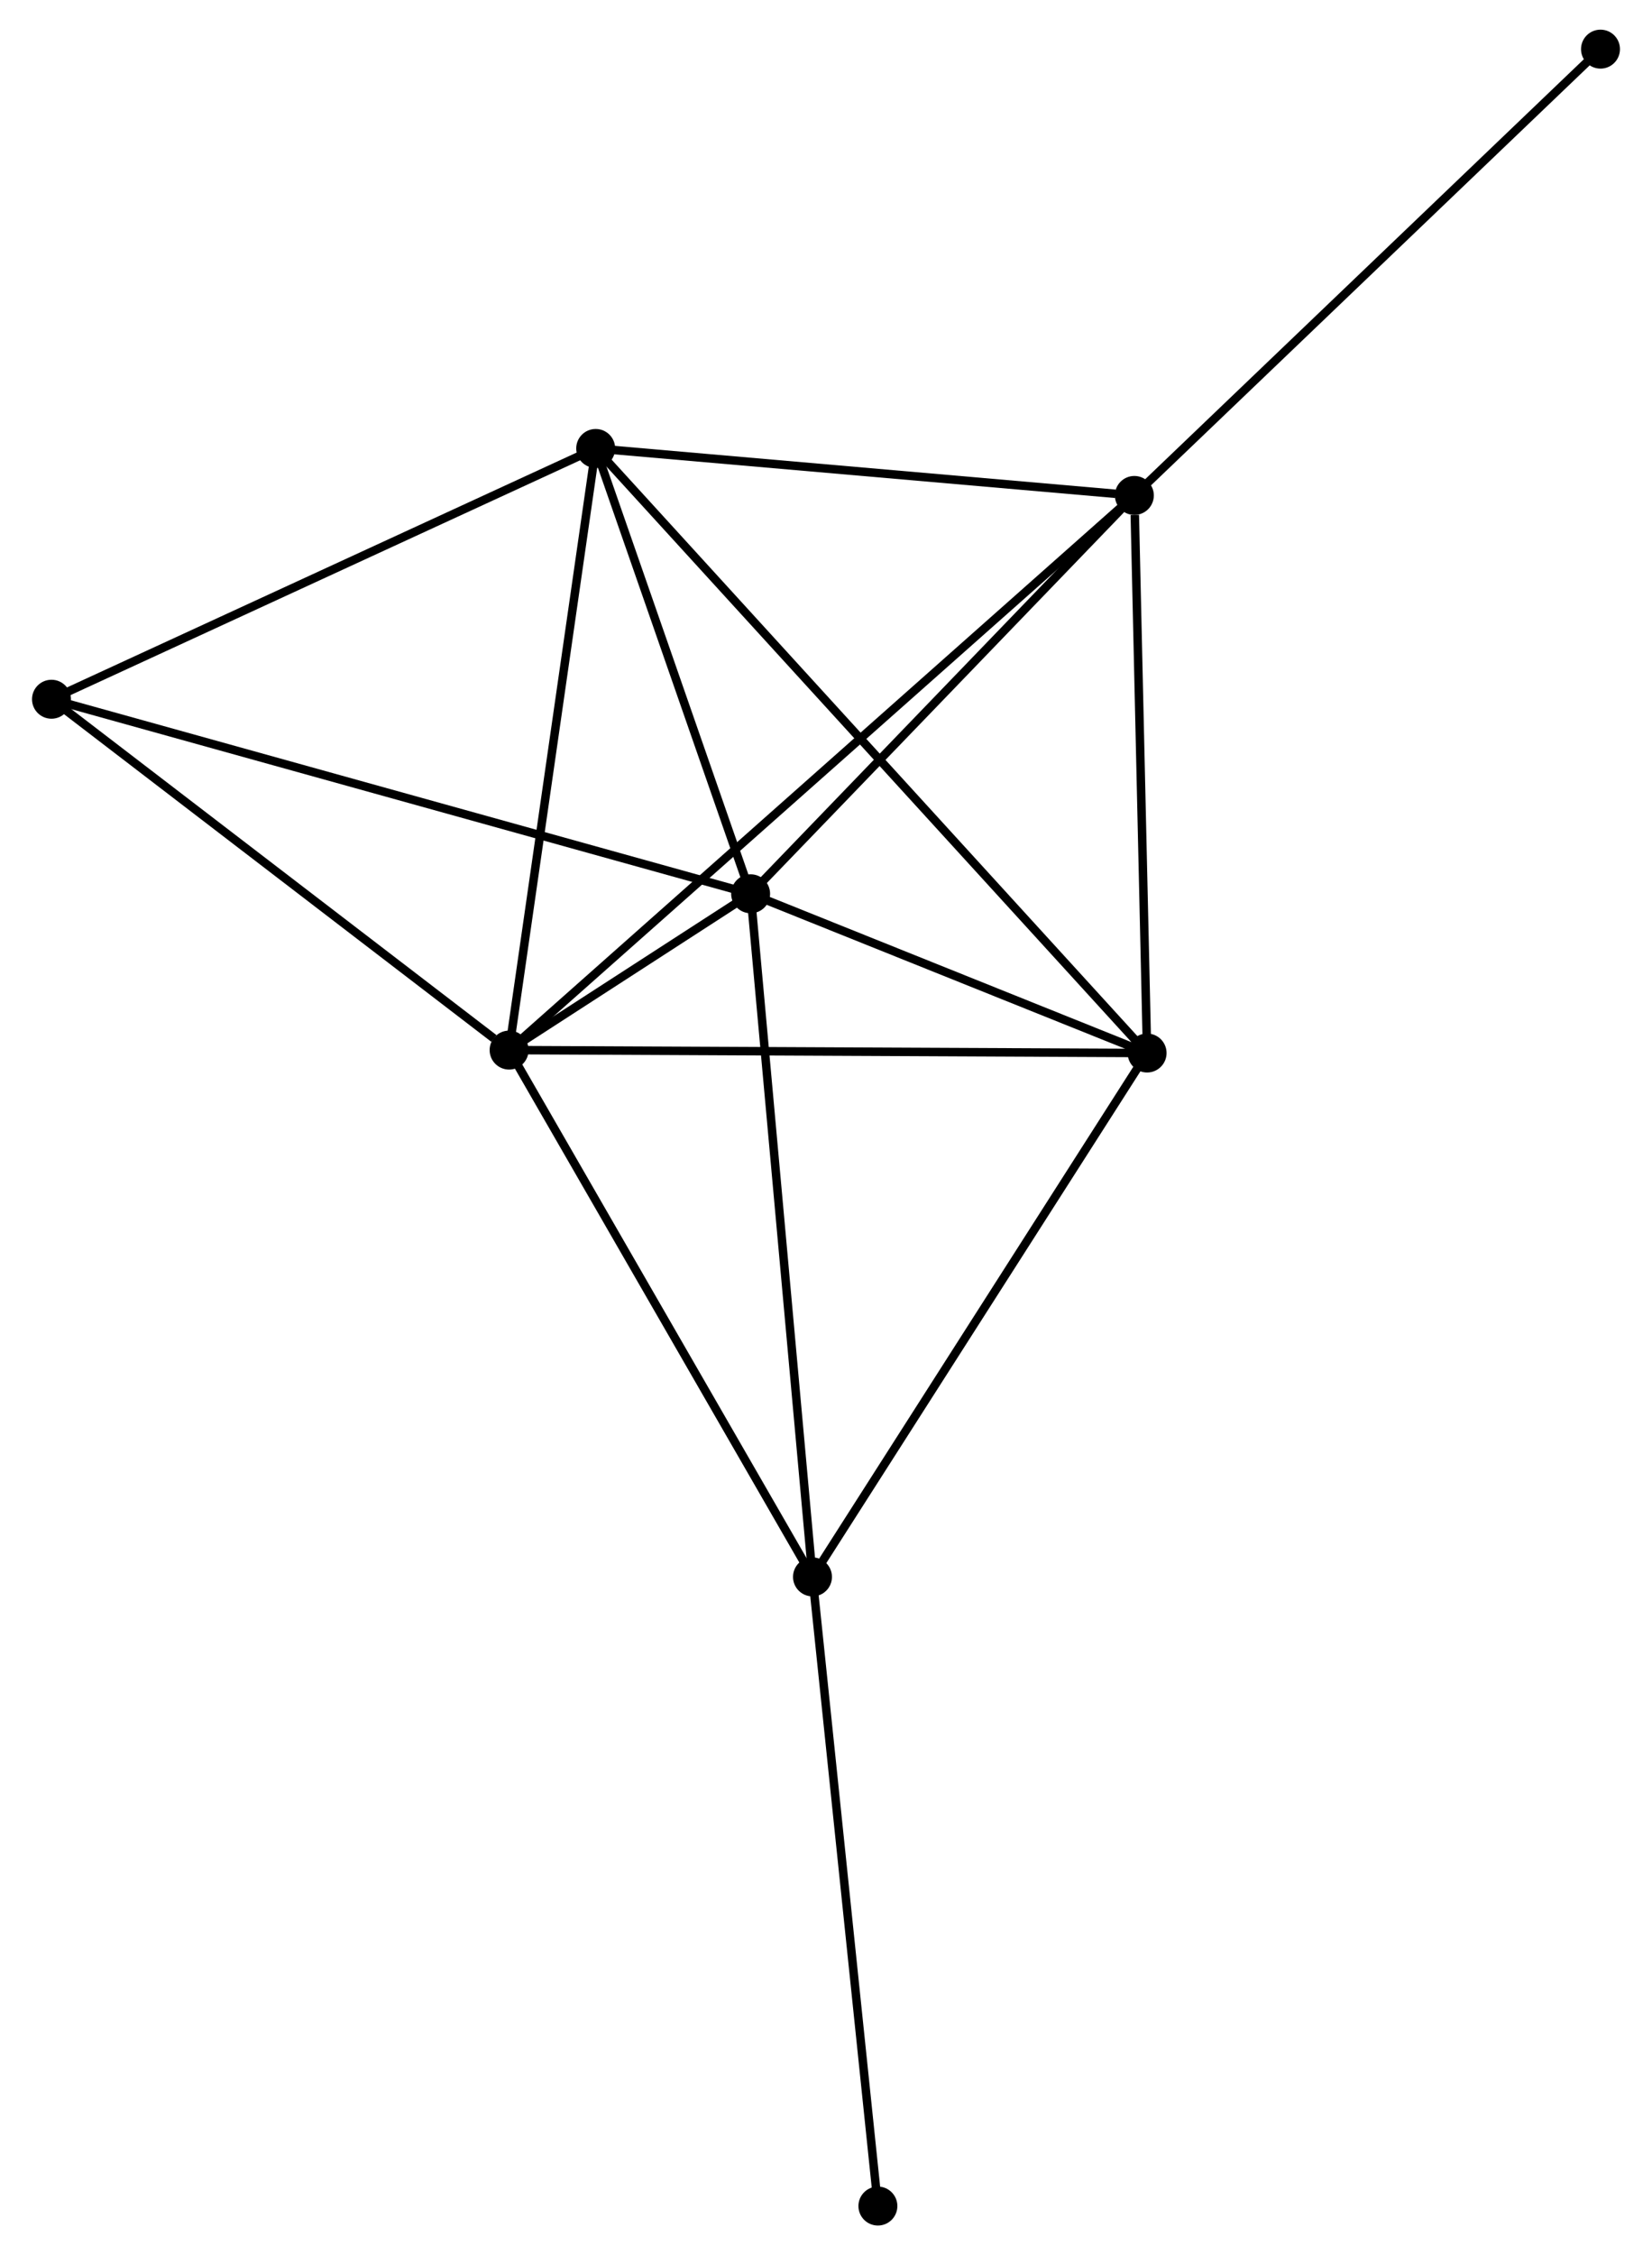 <?xml version="1.0" encoding="UTF-8" standalone="no"?>
<!DOCTYPE svg PUBLIC "-//W3C//DTD SVG 1.1//EN"
 "http://www.w3.org/Graphics/SVG/1.1/DTD/svg11.dtd">
<!-- Generated by graphviz version 2.36.0 (20140111.2315)
 -->
<!-- Title: %3 Pages: 1 -->
<svg width="195pt" height="266pt"
 viewBox="0.00 0.00 194.57 266.18" xmlns="http://www.w3.org/2000/svg" xmlns:xlink="http://www.w3.org/1999/xlink">
<g id="graph0" class="graph" transform="scale(1 1) rotate(0) translate(4 262.183)">
<title>%3</title>
<!-- 0 -->
<g id="node1" class="node"><title>0</title>
<ellipse fill="black" stroke="black" cx="55.854" cy="-138.239" rx="1.8" ry="1.8"/>
</g>
<!-- 1 -->
<g id="node2" class="node"><title>1</title>
<ellipse fill="black" stroke="black" cx="84.381" cy="-156.689" rx="1.8" ry="1.8"/>
</g>
<!-- 0&#45;&#45;1 -->
<g id="edge1" class="edge"><title>0&#45;&#45;1</title>
<path fill="none" stroke="black" d="M57.388,-139.231C62.295,-142.405 77.586,-152.294 82.698,-155.6"/>
</g>
<!-- 2 -->
<g id="node3" class="node"><title>2</title>
<ellipse fill="black" stroke="black" cx="131.212" cy="-137.894" rx="1.8" ry="1.8"/>
</g>
<!-- 0&#45;&#45;2 -->
<g id="edge2" class="edge"><title>0&#45;&#45;2</title>
<path fill="none" stroke="black" d="M57.717,-138.231C68.052,-138.183 118.275,-137.953 129.138,-137.903"/>
</g>
<!-- 3 -->
<g id="node4" class="node"><title>3</title>
<ellipse fill="black" stroke="black" cx="66.081" cy="-209.252" rx="1.8" ry="1.8"/>
</g>
<!-- 0&#45;&#45;3 -->
<g id="edge3" class="edge"><title>0&#45;&#45;3</title>
<path fill="none" stroke="black" d="M56.149,-140.288C57.642,-150.658 64.354,-197.259 65.805,-207.329"/>
</g>
<!-- 4 -->
<g id="node5" class="node"><title>4</title>
<ellipse fill="black" stroke="black" cx="129.708" cy="-203.705" rx="1.8" ry="1.8"/>
</g>
<!-- 0&#45;&#45;4 -->
<g id="edge4" class="edge"><title>0&#45;&#45;4</title>
<path fill="none" stroke="black" d="M57.396,-139.607C67.008,-148.126 118.587,-193.847 128.174,-202.345"/>
</g>
<!-- 5 -->
<g id="node6" class="node"><title>5</title>
<ellipse fill="black" stroke="black" cx="91.689" cy="-76.06" rx="1.8" ry="1.8"/>
</g>
<!-- 0&#45;&#45;5 -->
<g id="edge5" class="edge"><title>0&#45;&#45;5</title>
<path fill="none" stroke="black" d="M56.888,-136.445C62.121,-127.365 85.638,-86.561 90.719,-77.743"/>
</g>
<!-- 6 -->
<g id="node7" class="node"><title>6</title>
<ellipse fill="black" stroke="black" cx="1.8" cy="-179.651" rx="1.8" ry="1.8"/>
</g>
<!-- 0&#45;&#45;6 -->
<g id="edge6" class="edge"><title>0&#45;&#45;6</title>
<path fill="none" stroke="black" d="M54.055,-139.617C45.702,-146.017 10.778,-172.773 3.239,-178.549"/>
</g>
<!-- 1&#45;&#45;2 -->
<g id="edge7" class="edge"><title>1&#45;&#45;2</title>
<path fill="none" stroke="black" d="M86.394,-155.881C94.097,-152.789 121.66,-141.727 129.26,-138.677"/>
</g>
<!-- 1&#45;&#45;3 -->
<g id="edge8" class="edge"><title>1&#45;&#45;3</title>
<path fill="none" stroke="black" d="M83.772,-158.437C80.994,-166.418 69.533,-199.337 66.711,-207.442"/>
</g>
<!-- 1&#45;&#45;4 -->
<g id="edge9" class="edge"><title>1&#45;&#45;4</title>
<path fill="none" stroke="black" d="M85.889,-158.253C92.771,-165.391 121.158,-194.836 128.148,-202.086"/>
</g>
<!-- 1&#45;&#45;5 -->
<g id="edge10" class="edge"><title>1&#45;&#45;5</title>
<path fill="none" stroke="black" d="M84.562,-154.695C85.573,-143.54 90.52,-88.956 91.515,-77.983"/>
</g>
<!-- 1&#45;&#45;6 -->
<g id="edge11" class="edge"><title>1&#45;&#45;6</title>
<path fill="none" stroke="black" d="M82.34,-157.256C70.915,-160.433 15.008,-175.979 3.77,-179.104"/>
</g>
<!-- 2&#45;&#45;3 -->
<g id="edge12" class="edge"><title>2&#45;&#45;3</title>
<path fill="none" stroke="black" d="M129.852,-139.384C121.376,-148.671 75.889,-198.507 67.434,-207.769"/>
</g>
<!-- 2&#45;&#45;4 -->
<g id="edge13" class="edge"><title>2&#45;&#45;4</title>
<path fill="none" stroke="black" d="M131.169,-139.792C130.953,-149.234 129.996,-191.086 129.761,-201.401"/>
</g>
<!-- 2&#45;&#45;5 -->
<g id="edge14" class="edge"><title>2&#45;&#45;5</title>
<path fill="none" stroke="black" d="M130.236,-136.365C124.815,-127.885 98.475,-86.675 92.777,-77.762"/>
</g>
<!-- 3&#45;&#45;4 -->
<g id="edge15" class="edge"><title>3&#45;&#45;4</title>
<path fill="none" stroke="black" d="M67.917,-209.092C77.045,-208.296 117.508,-204.768 127.481,-203.899"/>
</g>
<!-- 3&#45;&#45;6 -->
<g id="edge16" class="edge"><title>3&#45;&#45;6</title>
<path fill="none" stroke="black" d="M64.227,-208.398C54.84,-204.075 12.656,-184.65 3.54,-180.453"/>
</g>
<!-- 8 -->
<g id="node8" class="node"><title>8</title>
<ellipse fill="black" stroke="black" cx="184.768" cy="-256.383" rx="1.8" ry="1.8"/>
</g>
<!-- 4&#45;&#45;8 -->
<g id="edge17" class="edge"><title>4&#45;&#45;8</title>
<path fill="none" stroke="black" d="M131.069,-205.007C138.62,-212.231 175.315,-247.339 183.252,-254.932"/>
</g>
<!-- 7 -->
<g id="node9" class="node"><title>7</title>
<ellipse fill="black" stroke="black" cx="99.415" cy="-1.8" rx="1.8" ry="1.8"/>
</g>
<!-- 5&#45;&#45;7 -->
<g id="edge18" class="edge"><title>5&#45;&#45;7</title>
<path fill="none" stroke="black" d="M91.88,-74.224C92.94,-64.039 98.088,-14.549 99.202,-3.844"/>
</g>
</g>
</svg>
